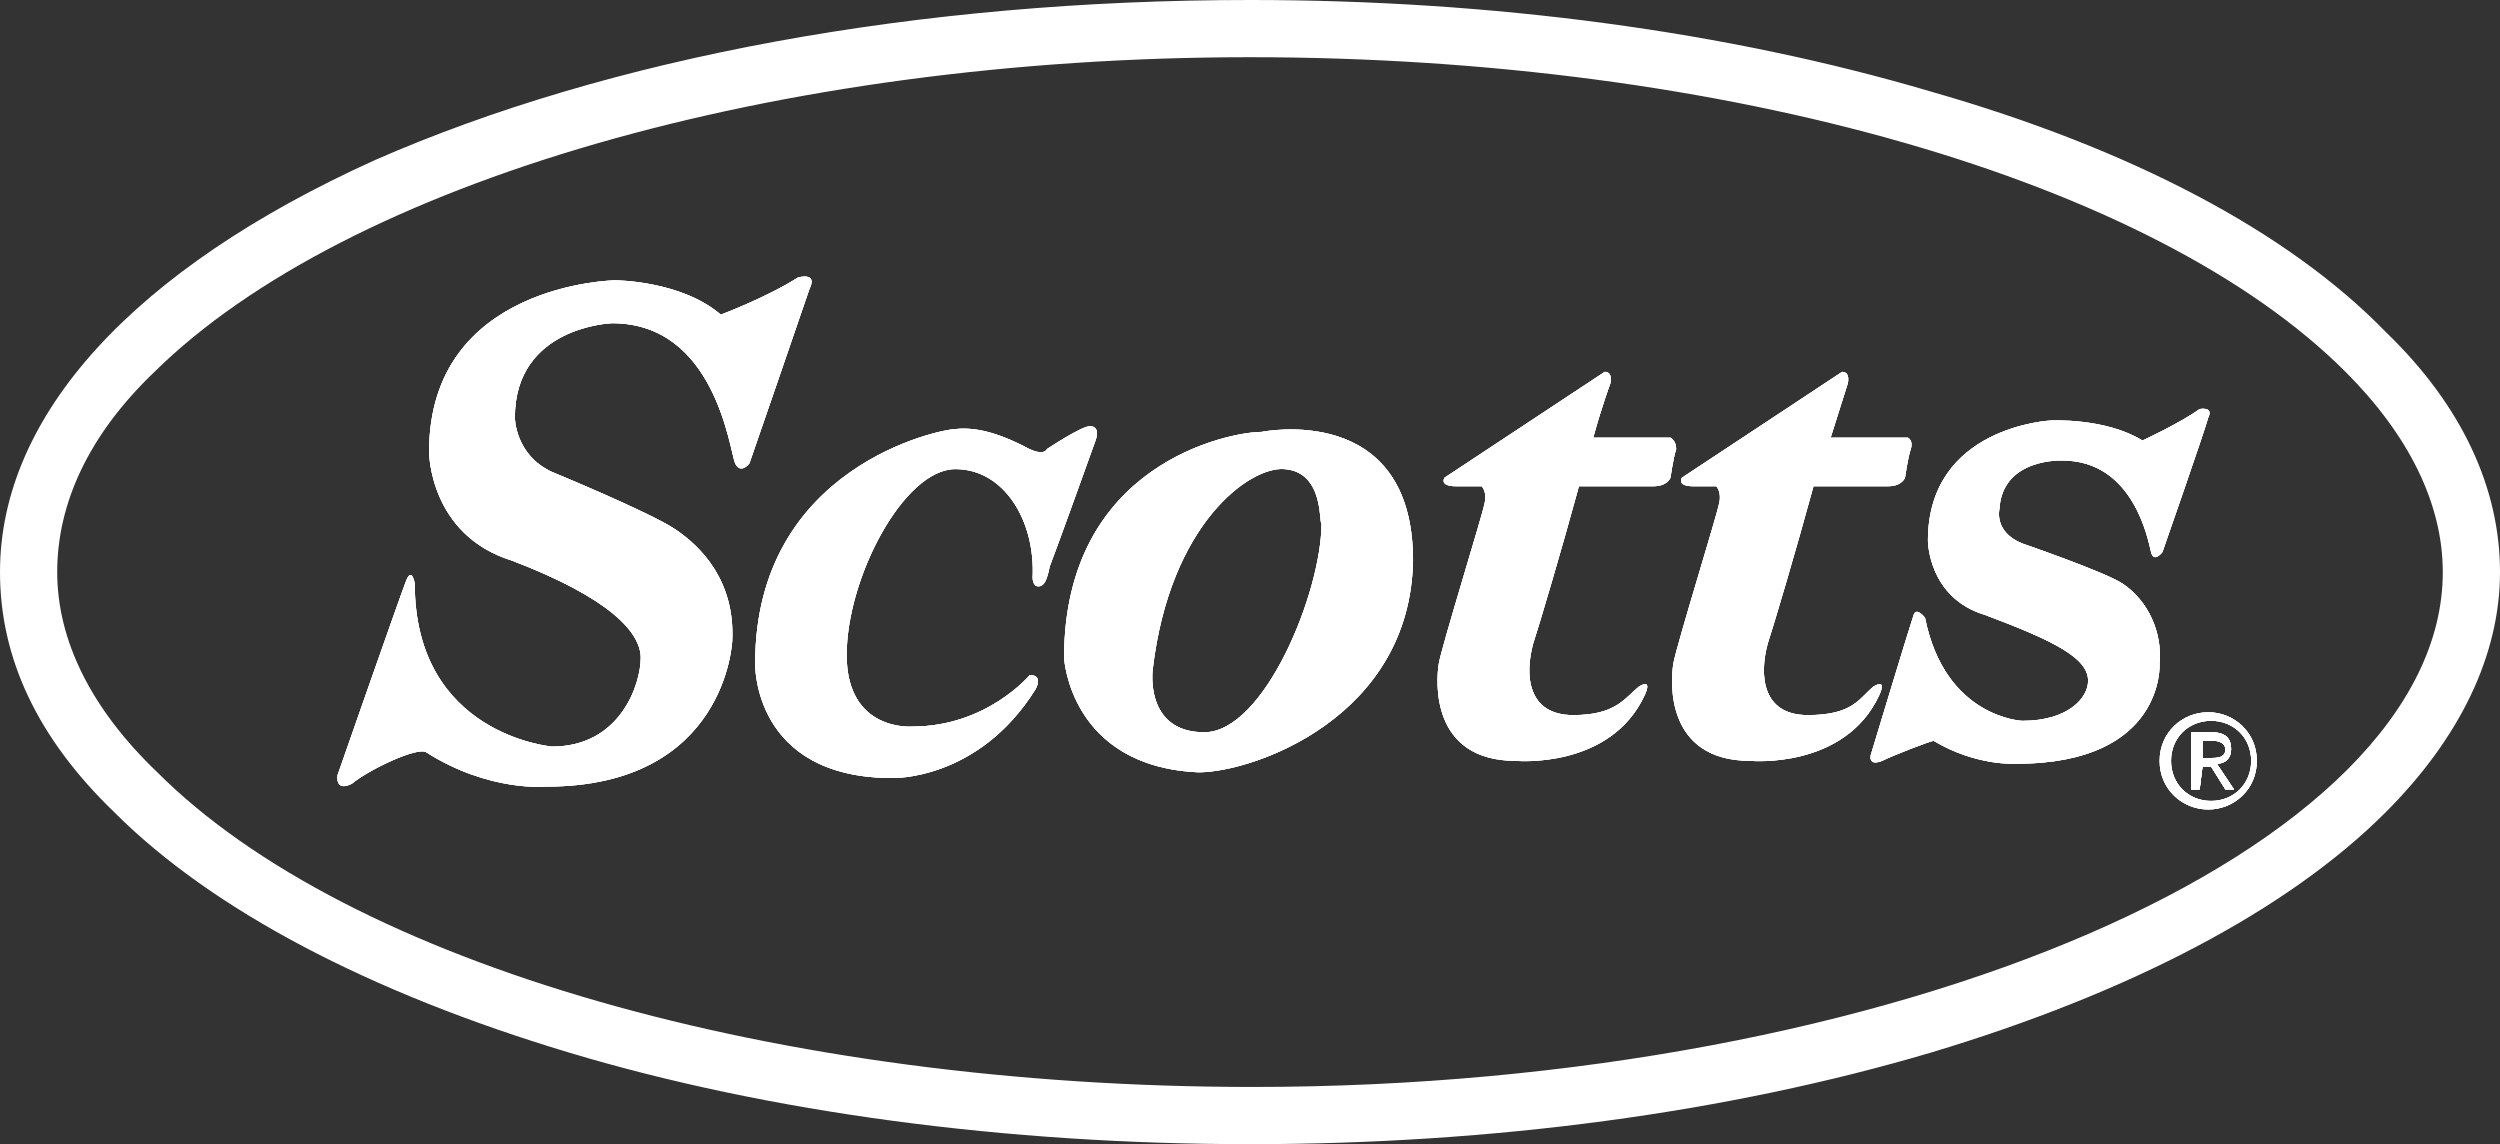<?xml version="1.0" encoding="utf-8"?>
<!-- Generator: Adobe Illustrator 27.9.0, SVG Export Plug-In . SVG Version: 6.00 Build 0)  -->
<svg version="1.1" id="Layer_1" xmlns="http://www.w3.org/2000/svg" xmlns:xlink="http://www.w3.org/1999/xlink" x="0px" y="0px"
	 viewBox="0 0 87.4 40" style="enable-background:new 0 0 87.4 40;" xml:space="preserve">
<rect x="0" y="0" width="87.4" height="40" fill="#333333" stroke="none"/>
<style type="text/css">
	.st0{display:none;}
	.st1{display:inline;fill:#08163C;}
	.st2{fill-rule:evenodd;clip-rule:evenodd;fill:#FFFFFF;}
</style>
<g id="Layer_1_00000086678516541645067650000003616014352331259520_" class="st0">
	<path id="path2859" class="st1" d="M74,0.8H62.3v15.3H50.1V0.8H38.4v38.4h11.7V24.1h12.2v15.1H74V0.8z M114.8,31.5V0.8h-11.7v38.4
		h21.2l1.8-7.7H114.8z M94.4,0.8H82.7v38.4h11.7C94.4,39.2,94.4,0.8,94.4,0.8z M141.9,0.8h-11.7v38.4h11.7V0.8z M199.7,10.6
		c0-2.1,2.1-3,5.5-3c3.6,0,7.1,0.7,10.4,1.9l-1-8.4c-3.5-0.8-7.1-1.2-10.7-1.2C194.4,0,188,3.7,188,11.6c0,13.5,18.3,10.8,18.3,17
		c0,2.4-1.8,3.7-6.1,3.7c-4.6-0.1-9.1-1.2-13.3-3l1.3,8.8c3.9,1.3,8,2,12.2,2c9.8,0,17.8-3.2,17.8-12.9
		C218.1,14.3,199.7,16.7,199.7,10.6 M166.6,30c10.9,0,17.8-5.6,17.8-15.4C184.4,3.9,177.1,0,165,0c-4.8,0-9.5,0.3-14.3,0.8v38.4
		h11.7V30H166.6z M172.9,14.7c0,5-2.4,8.4-8.5,8.4h-1.9V7.3c0.7,0,1.3,0,1.9,0C170.1,7.3,172.9,10,172.9,14.7 M15.9,30
		c10.9,0,17.8-5.6,17.8-15.4C33.7,3.9,26.3,0,14.3,0C9.5,0,4.7,0.3,0,0.8v38.4h11.7V30H15.9z M22.2,14.7c0,5-2.4,8.4-8.5,8.4h-1.9
		V7.3c0.7,0,1.3,0,1.9,0C19.4,7.3,22.2,10,22.2,14.7"/>
</g>
<g id="Layer_2_00000177451419816317589400000007434142070388938408_">
	<g>
		<path class="st2" d="M28.3,10.1c-0.2,0.6-2.1,6.1-2.1,6.1s-0.3,0.4-0.5,0c-0.2-0.5-0.7-4.9-4.3-4.9c0,0-3.4,0.1-3.4,3.3
			c0,0,0,1.3,1.3,1.9c0,0,3.4,1.4,4.3,2c0.9,0.6,2.1,1.8,2,3.9c0,0-0.2,5.1-6.5,5.1c0,0-2,0.2-4.2-1.2c-0.3-0.2-2,0.6-2.6,1.1
			c-0.6,0.3-0.5-0.3-0.5-0.3s2.2-6.3,2.4-6.8s0.3,0.1,0.3,0.1c0,5.3,4.8,5.7,4.8,5.7c2.4,0,3.1-2.2,3.1-3.1s-1.1-2.1-4.5-3.4
			C15,18.7,15,15.8,15,15.8c0-5.9,6.5-6,6.5-6s2.3,0,3.7,1.2c0,0,1.6-0.6,2.7-1.3C27.9,9.7,28.6,9.5,28.3,10.1z"/>
		<path class="st2" d="M38.3,15.4c0,0-1.4,3.9-1.6,4.4c-0.1,0.5-0.2,0.7-0.4,0.7s-0.2-0.3-0.2-0.3c0.1-2-1-3.8-2.7-3.8
			c-1.8,0-3.8,3.8-3.8,6.5s2.3,2.5,2.3,2.5c2.6,0,4.1-1.8,4.1-1.8c0.5,0,0.2,0.5,0.2,0.5c-2,3.2-5,3.1-5,3.1c-4.9,0-4.8-4-4.8-4
			c0-6.9,6.5-8.2,7-8.2c0.9-0.1,1.8,0.3,2.4,0.6c0.7,0.4,0.8,0.1,0.8,0.1s1.2-0.8,1.5-0.8C38.5,14.9,38.3,15.4,38.3,15.4z"/>
		<path class="st2" d="M44.1,15.1c-1.1,0-6.9,1.1-6.9,7.9c0,0,0.2,3.8,4.7,4c1.9,0,7.4-1.9,7.5-7.4C49.4,14,44.1,15.1,44.1,15.1z
			 M42.1,25.6c-2.1,0-1.8-2.2-1.8-2.2c0.6-5.1,3.4-7.1,4.6-7c1.4,0.1,1.2,1.9,1.3,1.9C46.2,20.7,44.2,25.6,42.1,25.6z"/>
		<path class="st2" d="M58.6,15.7c-0.1,0.3-0.2,1-0.2,1S58.3,17,57.8,17h-2.6c-0.6,2.2-1.4,4.9-1.6,5.5C53.3,23.6,53.4,25,55,25
			c1.5,0,1.8-0.6,2.3-1c0.5-0.3,0.2,0.3,0.2,0.3c-1.2,2.6-4.5,2.3-4.5,2.3c-3,0-2.8-2.8-2.7-3.4s1.5-5.1,1.6-5.6
			c0.1-0.4-0.1-0.6-0.1-0.6h-0.9c-0.6,0-0.4-0.3-0.4-0.3l5.6-3.7c0.3,0,0.2,0.4,0.2,0.4s-0.3,0.8-0.6,1.9h2.7
			C58.4,15.3,58.6,15.4,58.6,15.7z"/>
		<path class="st2" d="M65.7,24.3c-1.2,2.6-4.5,2.3-4.5,2.3c-3,0-2.8-2.8-2.7-3.4s1.5-5.1,1.6-5.6C60.2,17.2,60,17,60,17h-0.8
			c-0.6,0-0.4-0.3-0.4-0.3l5.6-3.7c0.3,0,0.2,0.4,0.2,0.4L64,15.3h2.7c0,0,0.2,0.1,0.1,0.4c-0.1,0.3-0.2,1-0.2,1S66.5,17,66,17h-2.6
			c-0.6,2.2-1.4,4.9-1.6,5.5c-0.3,1.1-0.2,2.5,1.4,2.5c1.6,0,1.8-0.6,2.3-1C66,23.7,65.7,24.3,65.7,24.3z"/>
		<path class="st2" d="M70.5,26.7c0,0-1.4,0.1-2.9-0.8c-0.1,0-1.4,0.5-1.8,0.7c-0.5,0.2-0.4-0.2-0.4-0.2s1.3-4.3,1.5-4.9
			c0.1-0.3,0.4,0.1,0.4,0.1c0.7,3.5,3.4,3.6,3.4,3.6c1.6,0,2.3-0.8,2.3-1.4c0-0.8-1.2-1.4-3.6-2.3c-2-0.6-2-2.6-2-2.6
			c0-4,4.3-4.2,4.3-4.2s1.9-0.1,3.2,0.7c0,0,1.3-0.6,2-1.1c0,0,0.5-0.1,0.3,0.3c-0.1,0.4-1.6,4.7-1.6,4.7s-0.3,0.4-0.4,0
			s-0.6-3.2-3.1-3.2c0,0-2.1-0.1-2.2,1.7c0,0-0.2,0.8,0.8,1.2c0,0,2.9,1,3.5,1.4c0.9,0.6,1.4,1.7,1.3,2.8
			C75.5,23.2,75.7,26.7,70.5,26.7z"/>
		<path class="st2" d="M77.2,24.9c-0.9,0-1.7,0.7-1.7,1.7s0.8,1.7,1.7,1.7c0.9,0,1.7-0.7,1.7-1.7S78.1,24.9,77.2,24.9z M77.3,28
			c-0.8,0-1.4-0.6-1.4-1.4s0.6-1.4,1.4-1.4s1.4,0.6,1.4,1.4C78.7,27.4,78.1,28,77.3,28z"/>
		<path class="st2" d="M77.5,26.7c0.3,0,0.5-0.2,0.5-0.5c0-0.4-0.2-0.6-0.7-0.6h-0.7v2h0.3l0.1-0.8h0.3l0.5,0.8h0.3L77.5,26.7z
			 M77,26.5v-0.6h0.4c0.2,0,0.4,0.1,0.4,0.3c0,0.3-0.3,0.3-0.5,0.3C77.3,26.5,77,26.5,77,26.5z"/>
		<path class="st2" d="M83.4,11.6C80,8.1,74.5,5.2,67.5,3.2C60.4,1.1,52.2,0,43.7,0C32.1,0,21.3,2,13.1,5.6C4.7,9.4,0,14.5,0,20
			c0,3,1.3,5.8,4,8.4c3.4,3.4,8.9,6.3,15.9,8.4S35.2,40,43.7,40s16.7-1.1,23.8-3.2c7-2.1,12.5-5,15.9-8.4c2.6-2.6,4-5.5,4-8.4
			S86.1,14.2,83.4,11.6z M43.8,38c-16.6,0-31.6-4.3-38.3-11C3.2,24.8,2,22.4,2,20s1.1-4.8,3.4-7C12.1,6.4,27.1,2,43.7,2
			S75.3,6.3,82,13c2.2,2.2,3.4,4.6,3.4,7C85.4,29.7,66.3,38,43.8,38z"/>
		<path class="st2" d="M28.3,10.1c-0.2,0.6-2.1,6.1-2.1,6.1s-0.3,0.4-0.5,0c-0.2-0.5-0.7-4.9-4.3-4.9c0,0-3.4,0.1-3.4,3.3
			c0,0,0,1.3,1.3,1.9c0,0,3.4,1.4,4.3,2c0.9,0.6,2.1,1.8,2,3.9c0,0-0.2,5.1-6.5,5.1c0,0-2,0.2-4.2-1.2c-0.3-0.2-2,0.6-2.6,1.1
			c-0.6,0.3-0.5-0.3-0.5-0.3s2.2-6.3,2.4-6.8s0.3,0.1,0.3,0.1c0,5.3,4.8,5.7,4.8,5.7c2.4,0,3.1-2.2,3.1-3.1s-1.1-2.1-4.5-3.4
			C15,18.7,15,15.8,15,15.8c0-5.9,6.5-6,6.5-6s2.3,0,3.7,1.2c0,0,1.6-0.6,2.7-1.3C27.9,9.7,28.6,9.5,28.3,10.1z"/>
		<path class="st2" d="M38.3,15.4c0,0-1.4,3.9-1.6,4.4c-0.1,0.5-0.2,0.7-0.4,0.7s-0.2-0.3-0.2-0.3c0.1-2-1-3.8-2.7-3.8
			c-1.8,0-3.8,3.8-3.8,6.5s2.3,2.5,2.3,2.5c2.6,0,4.1-1.8,4.1-1.8c0.5,0,0.2,0.5,0.2,0.5c-2,3.2-5,3.1-5,3.1c-4.9,0-4.8-4-4.8-4
			c0-6.9,6.5-8.2,7-8.2c0.9-0.1,1.8,0.3,2.4,0.6c0.7,0.4,0.8,0.1,0.8,0.1s1.2-0.8,1.5-0.8C38.5,14.9,38.3,15.4,38.3,15.4z"/>
		<path class="st2" d="M44.1,15.1c-1.1,0-6.9,1.1-6.9,7.9c0,0,0.2,3.8,4.7,4c1.9,0,7.4-1.9,7.5-7.4C49.4,14,44.1,15.1,44.1,15.1z
			 M42.1,25.6c-2.1,0-1.8-2.2-1.8-2.2c0.6-5.1,3.4-7.1,4.6-7c1.4,0.1,1.2,1.9,1.3,1.9C46.2,20.7,44.2,25.6,42.1,25.6z"/>
		<path class="st2" d="M58.6,15.7c-0.1,0.3-0.2,1-0.2,1S58.3,17,57.8,17h-2.6c-0.6,2.2-1.4,4.9-1.6,5.5C53.3,23.6,53.4,25,55,25
			c1.5,0,1.8-0.6,2.3-1c0.5-0.3,0.2,0.3,0.2,0.3c-1.2,2.6-4.5,2.3-4.5,2.3c-3,0-2.8-2.8-2.7-3.4s1.5-5.1,1.6-5.6
			c0.1-0.4-0.1-0.6-0.1-0.6h-0.9c-0.6,0-0.4-0.3-0.4-0.3l5.6-3.7c0.3,0,0.2,0.4,0.2,0.4s-0.3,0.8-0.6,1.9h2.7
			C58.4,15.3,58.6,15.4,58.6,15.7z"/>
		<path class="st2" d="M65.7,24.3c-1.2,2.6-4.5,2.3-4.5,2.3c-3,0-2.8-2.8-2.7-3.4s1.5-5.1,1.6-5.6C60.2,17.2,60,17,60,17h-0.8
			c-0.6,0-0.4-0.3-0.4-0.3l5.6-3.7c0.3,0,0.2,0.4,0.2,0.4L64,15.3h2.7c0,0,0.2,0.1,0.1,0.4c-0.1,0.3-0.2,1-0.2,1S66.5,17,66,17h-2.6
			c-0.6,2.2-1.4,4.9-1.6,5.5c-0.3,1.1-0.2,2.5,1.4,2.5c1.6,0,1.8-0.6,2.3-1C66,23.7,65.7,24.3,65.7,24.3z"/>
		<path class="st2" d="M70.5,26.7c0,0-1.4,0.1-2.9-0.8c-0.1,0-1.4,0.5-1.8,0.7c-0.5,0.2-0.4-0.2-0.4-0.2s1.3-4.3,1.5-4.9
			c0.1-0.3,0.4,0.1,0.4,0.1c0.7,3.5,3.4,3.6,3.4,3.6c1.6,0,2.3-0.8,2.3-1.4c0-0.8-1.2-1.4-3.6-2.3c-2-0.6-2-2.6-2-2.6
			c0-4,4.3-4.2,4.3-4.2s1.9-0.1,3.2,0.7c0,0,1.3-0.6,2-1.1c0,0,0.5-0.1,0.3,0.3c-0.1,0.4-1.6,4.7-1.6,4.7s-0.3,0.4-0.4,0
			s-0.6-3.2-3.1-3.2c0,0-2.1-0.1-2.2,1.7c0,0-0.2,0.8,0.8,1.2c0,0,2.9,1,3.5,1.4c0.9,0.6,1.4,1.7,1.3,2.8
			C75.5,23.2,75.7,26.7,70.5,26.7z"/>
		<path class="st2" d="M77.2,24.9c-0.9,0-1.7,0.7-1.7,1.7s0.8,1.7,1.7,1.7c0.9,0,1.7-0.7,1.7-1.7S78.1,24.9,77.2,24.9z M77.3,28
			c-0.8,0-1.4-0.6-1.4-1.4s0.6-1.4,1.4-1.4s1.4,0.6,1.4,1.4C78.7,27.4,78.1,28,77.3,28z"/>
		<path class="st2" d="M77.5,26.7c0.3,0,0.5-0.2,0.5-0.5c0-0.4-0.2-0.6-0.7-0.6h-0.7v2h0.3l0.1-0.8h0.3l0.5,0.8h0.3L77.5,26.7z
			 M77,26.5v-0.6h0.4c0.2,0,0.4,0.1,0.4,0.3c0,0.3-0.3,0.3-0.5,0.3C77.3,26.5,77,26.5,77,26.5z"/>
		<path class="st2" d="M27.9,9.7c-1.1,0.7-2.7,1.3-2.7,1.3c-1.4-1.2-3.7-1.2-3.7-1.2s-6.5,0.1-6.5,6c0,0,0,2.9,2.9,3.8
			c3.4,1.3,4.5,2.5,4.5,3.4s-0.7,3.1-3.1,3.1c0,0-4.8-0.4-4.8-5.7c0,0-0.1-0.6-0.3-0.1s-2.4,6.8-2.4,6.8s-0.1,0.6,0.5,0.3
			c0.6-0.5,2.3-1.3,2.6-1.1c2.2,1.4,4.2,1.2,4.2,1.2c6.3,0,6.5-5.1,6.5-5.1c0.1-2.1-1.1-3.3-2-3.9s-4.3-2-4.3-2
			C18,15.9,18,14.6,18,14.6c0-3.2,3.4-3.3,3.4-3.3c3.6,0,4.1,4.4,4.3,4.9c0.2,0.4,0.5,0,0.5,0s1.9-5.5,2.1-6.1
			C28.6,9.5,27.9,9.7,27.9,9.7z M76.9,14.3c-0.7,0.5-2,1.1-2,1.1c-1.3-0.8-3.2-0.7-3.2-0.7s-4.3,0.2-4.3,4.2c0,0,0,2,2,2.6
			c2.4,0.9,3.6,1.5,3.6,2.3c0,0.6-0.7,1.4-2.3,1.4c0,0-2.7-0.1-3.4-3.6c0,0-0.3-0.4-0.4-0.1c-0.2,0.6-1.5,4.9-1.5,4.9
			s-0.1,0.4,0.4,0.2c0.4-0.2,1.7-0.7,1.8-0.7c1.5,0.9,2.9,0.8,2.9,0.8c5.2,0,5-3.5,5-3.5c0.1-1.1-0.4-2.2-1.3-2.8
			C73.6,20,70.7,19,70.7,19c-1-0.4-0.8-1.2-0.8-1.2c0.1-1.8,2.2-1.7,2.2-1.7c2.5,0,3,2.8,3.1,3.2c0.1,0.4,0.4,0,0.4,0
			s1.5-4.3,1.6-4.7C77.4,14.2,76.9,14.3,76.9,14.3z"/>
		<path class="st2" d="M38.3,15.4c0,0-1.4,3.9-1.6,4.4c-0.1,0.5-0.2,0.7-0.4,0.7s-0.2-0.3-0.2-0.3c0.1-2-1-3.8-2.7-3.8
			c-1.8,0-3.8,3.8-3.8,6.5s2.3,2.5,2.3,2.5c2.6,0,4.1-1.8,4.1-1.8c0.5,0,0.2,0.5,0.2,0.5c-2,3.2-5,3.1-5,3.1c-4.9,0-4.8-4-4.8-4
			c0-6.9,6.5-8.2,7-8.2c0.9-0.1,1.8,0.3,2.4,0.6c0.7,0.4,0.8,0.1,0.8,0.1s1.2-0.8,1.5-0.8C38.5,14.9,38.3,15.4,38.3,15.4z"/>
		<path class="st2" d="M44.1,15.1c-1.1,0-6.9,1.1-6.9,7.9c0,0,0.2,3.8,4.7,4c1.9,0,7.4-1.9,7.5-7.4C49.4,14,44.1,15.1,44.1,15.1z
			 M42.1,25.6c-2.1,0-1.8-2.2-1.8-2.2c0.6-5.1,3.4-7.1,4.6-7c1.4,0.1,1.2,1.9,1.3,1.9C46.2,20.7,44.2,25.6,42.1,25.6z"/>
		<path class="st2" d="M58.4,15.3h-2.7c0.3-1.1,0.6-1.9,0.6-1.9s0.1-0.4-0.2-0.4l-5.6,3.7c0,0-0.2,0.3,0.4,0.3h0.9
			c0,0,0.2,0.2,0.1,0.6c-0.1,0.5-1.5,5-1.6,5.6S50,26.6,53,26.6c0,0,3.3,0.3,4.5-2.3c0,0,0.3-0.6-0.2-0.3c-0.5,0.4-0.8,1-2.3,1
			c-1.6,0-1.7-1.4-1.4-2.5c0.2-0.6,1-3.3,1.6-5.5h2.6c0.5,0,0.6-0.3,0.6-0.3s0.1-0.7,0.2-1C58.6,15.4,58.4,15.3,58.4,15.3z
			 M66.7,15.3H64l0.6-1.9c0,0,0.1-0.4-0.2-0.4l-5.6,3.7c0,0-0.2,0.3,0.4,0.3H60c0,0,0.2,0.2,0.1,0.6c-0.1,0.5-1.5,5-1.6,5.6
			s-0.3,3.4,2.7,3.4c0,0,3.3,0.3,4.5-2.3c0,0,0.3-0.6-0.2-0.3c-0.5,0.4-0.7,1-2.3,1c-1.6,0-1.7-1.4-1.4-2.5c0.2-0.6,1-3.3,1.6-5.5
			H66c0.5,0,0.6-0.3,0.6-0.3s0.1-0.7,0.2-1C66.9,15.4,66.7,15.3,66.7,15.3z M77.5,26.7c0.3,0,0.5-0.2,0.5-0.5c0-0.4-0.2-0.6-0.7-0.6
			h-0.7v2h0.3l0.1-0.8h0.3l0.5,0.8h0.3L77.5,26.7z M77,26.5v-0.6h0.4c0.2,0,0.4,0.1,0.4,0.3c0,0.3-0.3,0.3-0.5,0.3
			C77.3,26.5,77,26.5,77,26.5z M78,26.2c0-0.4-0.2-0.6-0.7-0.6h-0.7v2h0.3l0.1-0.8h0.3l0.5,0.8h0.3l-0.6-0.9
			C77.8,26.7,78,26.5,78,26.2z M77,26.5v-0.6h0.4c0.2,0,0.4,0.1,0.4,0.3c0,0.3-0.3,0.3-0.5,0.3C77.3,26.5,77,26.5,77,26.5z
			 M77.2,24.9c-0.9,0-1.7,0.7-1.7,1.7s0.8,1.7,1.7,1.7c0.9,0,1.7-0.7,1.7-1.7S78.1,24.9,77.2,24.9z M77.3,28c-0.8,0-1.4-0.6-1.4-1.4
			s0.6-1.4,1.4-1.4s1.4,0.6,1.4,1.4C78.7,27.4,78.1,28,77.3,28z M77.5,26.7c0.3,0,0.5-0.2,0.5-0.5c0-0.4-0.2-0.6-0.7-0.6h-0.7v2h0.3
			l0.1-0.8h0.3l0.5,0.8h0.3L77.5,26.7z M77,26.5v-0.6h0.4c0.2,0,0.4,0.1,0.4,0.3c0,0.3-0.3,0.3-0.5,0.3C77.3,26.5,77,26.5,77,26.5z"
			/>
		<path class="st2" d="M77.5,26.7c0.3,0,0.5-0.2,0.5-0.5c0-0.4-0.2-0.6-0.7-0.6h-0.7v2h0.3l0.1-0.8h0.3l0.5,0.8h0.3L77.5,26.7z
			 M77,26.5v-0.6h0.4c0.2,0,0.4,0.1,0.4,0.3c0,0.3-0.3,0.3-0.5,0.3C77.3,26.5,77,26.5,77,26.5z"/>
		<path class="st2" d="M77.5,26.7c0.3,0,0.5-0.2,0.5-0.5c0-0.4-0.2-0.6-0.7-0.6h-0.7v2h0.3l0.1-0.8h0.3l0.5,0.8h0.3L77.5,26.7z
			 M77,26.5v-0.6h0.4c0.2,0,0.4,0.1,0.4,0.3c0,0.3-0.3,0.3-0.5,0.3C77.3,26.5,77,26.5,77,26.5z"/>
	</g>
</g>
</svg>
